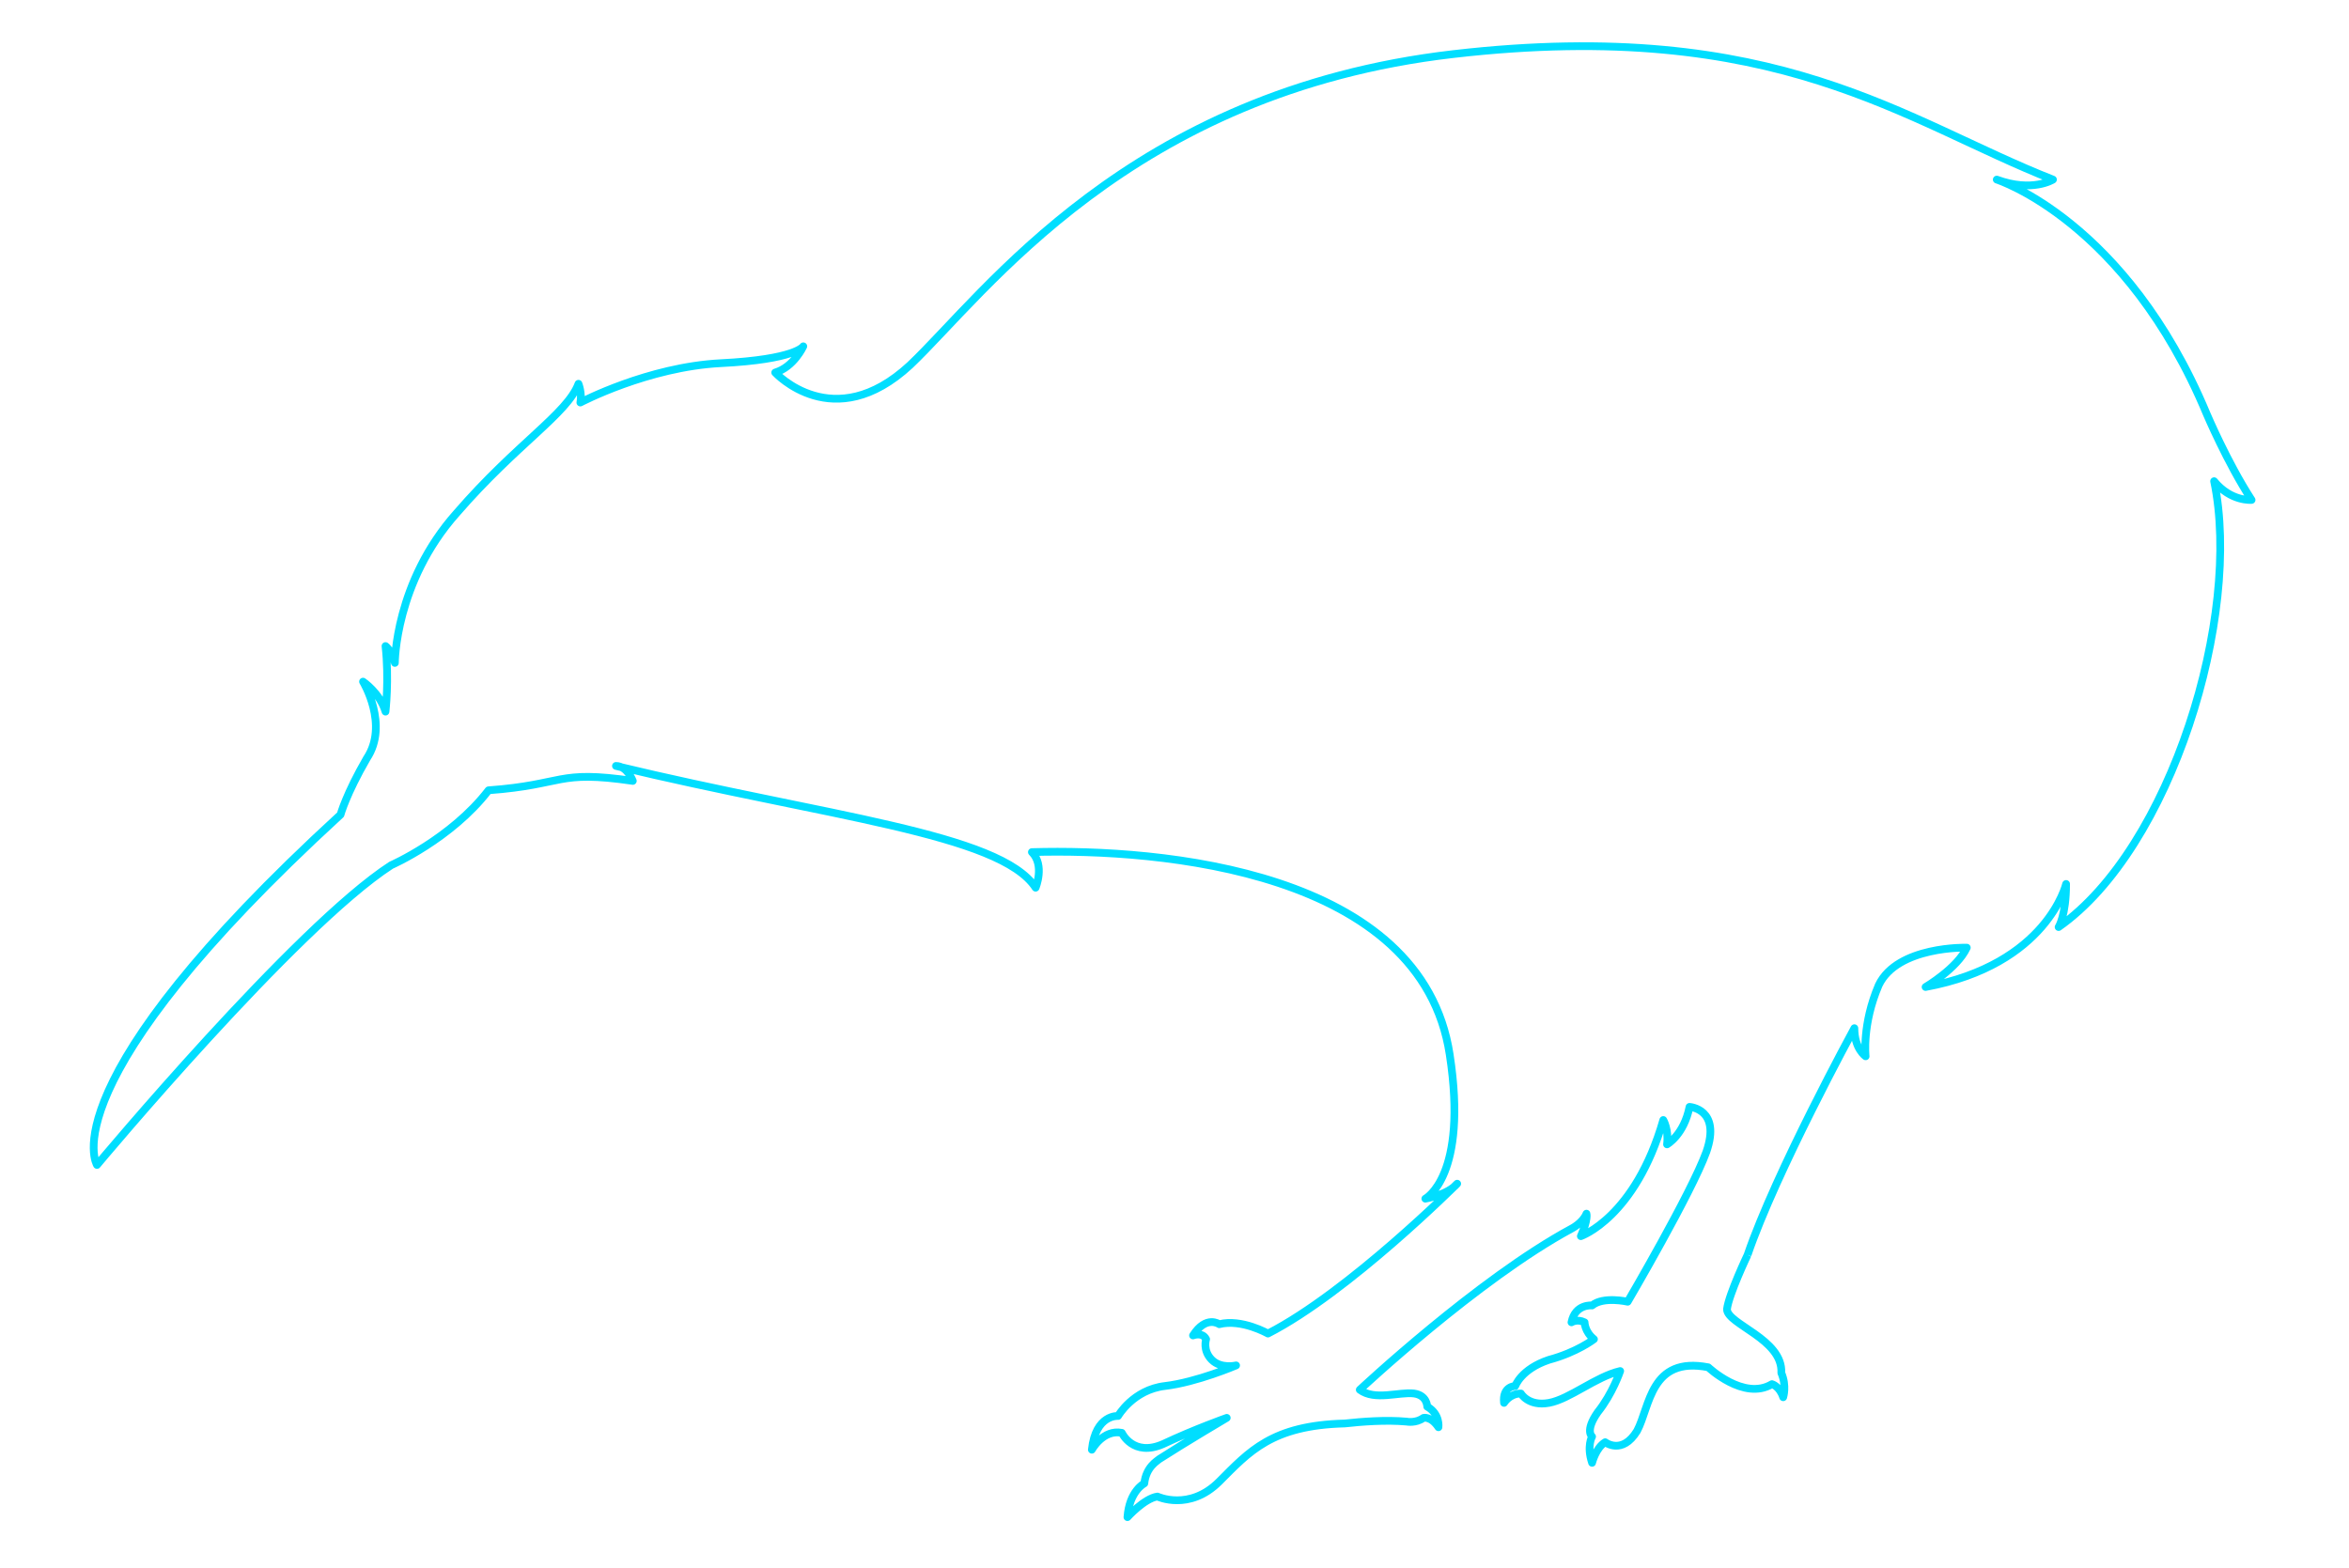 <?xml version="1.0" encoding="UTF-8" standalone="no"?><!DOCTYPE svg PUBLIC "-//W3C//DTD SVG 1.1//EN" "http://www.w3.org/Graphics/SVG/1.1/DTD/svg11.dtd"><svg width="100%" height="100%" viewBox="0 0 313 209" version="1.1" xmlns="http://www.w3.org/2000/svg" xmlns:xlink="http://www.w3.org/1999/xlink" xml:space="preserve" xmlns:serif="http://www.serif.com/" style="fill-rule:evenodd;clip-rule:evenodd;stroke-linejoin:round;stroke-miterlimit:2;"><rect id="WebLogo" x="0" y="-0" width="312.5" height="208.333" style="fill:none;"/><path d="M232.863,167.23c3.745,-10.984 14.23,-30.208 14.23,-30.208c0,2.747 1.498,3.745 1.498,3.745c-0,0 -0.499,-4.244 1.748,-9.487c2.496,-5.242 11.733,-4.993 11.733,-4.993c-1.248,2.746 -5.492,5.243 -5.492,5.243c16.227,-2.996 18.724,-13.731 18.724,-13.731c-0,4.244 -0.999,5.743 -0.999,5.743c14.979,-10.486 24.466,-41.442 20.721,-59.417c2.246,2.746 4.993,2.496 4.993,2.496c-3.246,-4.993 -5.991,-11.483 -5.991,-11.483c-10.735,-25.715 -27.962,-31.206 -27.962,-31.206c4.744,1.746 7.49,-0 7.49,-0c-19.723,-7.74 -36.698,-21.72 -79.888,-16.728c-43.189,4.994 -62.412,31.956 -72.398,41.443c-10.236,9.486 -17.974,0.998 -17.974,0.998c2.496,-0.749 3.744,-3.495 3.744,-3.495c0,0 -0.998,1.747 -10.984,2.247c-9.737,0.499 -18.724,5.243 -18.724,5.243c0.249,-1.249 -0.25,-2.497 -0.25,-2.497c-1.498,3.995 -8.238,7.989 -16.227,17.226c-8.238,9.237 -8.238,19.972 -8.238,19.972c-0.499,-1.748 -1.249,-2.247 -1.249,-2.247c0.5,4.494 0,8.738 0,8.738c-0.749,-2.496 -2.995,-3.995 -2.995,-3.995c0,-0 3.495,5.743 0.499,10.236c-2.746,4.743 -3.495,7.489 -3.495,7.489c-39.195,35.95 -32.454,46.685 -32.454,46.685c-0,0 26.463,-31.705 39.195,-39.944c-0,-0 7.989,-3.495 12.981,-9.986c10.236,-0.749 8.987,-2.746 19.223,-1.249c0,0 -0.749,-1.997 -2.247,-1.997c27.961,6.741 51.178,8.988 55.921,16.227c0,0 1.249,-2.995 -0.499,-4.743c17.226,-0.499 51.927,2.497 55.672,26.962c2.496,16.228 -3.246,19.223 -3.246,19.223c0,0 2.997,-0.499 4.245,-1.997c-0,0 -14.48,14.48 -25.215,19.972c0,-0 -3.495,-1.997 -6.491,-1.248c0,0 -1.748,-1.248 -3.494,1.498c-0,0 1.247,-0.499 1.746,0.499c0,0 -0.499,1.498 0.75,2.747c1.248,1.247 3.245,0.748 3.245,0.748c0,0 -5.242,2.247 -9.486,2.746c-4.244,0.5 -6.241,3.994 -6.241,3.994c-0,0 -2.997,-0.249 -3.496,4.494c-0,0 1.498,-2.746 3.995,-2.247c-0,0 1.498,3.246 5.492,1.498c4.244,-1.997 8.488,-3.495 8.488,-3.495c-0,0 -5.492,3.246 -8.988,5.493c-0.249,0.249 -1.747,0.999 -1.997,3.245c0,-0 -1.997,0.999 -2.247,4.494c0,-0 2.247,-2.496 3.995,-2.747c0,0 4.244,1.997 8.238,-1.997c3.995,-3.994 6.991,-7.489 16.726,-7.738c2.247,-0.25 5.493,-0.5 8.239,-0.25c0,-0 1.249,0.25 2.247,-0.5c0,0 0.999,-0.25 1.997,1.249c0,-0 0.249,-1.748 -1.497,-2.746c-0,-0 -0,-1.498 -1.748,-1.748c-1.997,-0.249 -5.243,0.998 -7.24,-0.499c0,-0 15.728,-14.73 28.21,-21.47c-0,0 1.499,-0.749 1.998,-1.998c-0,0 0.249,0.75 -0.749,2.997c-0,-0 7.239,-2.498 10.984,-15.479c-0,0 0.749,1.248 0.499,3.246c0,-0 2.247,-1.249 2.997,-4.994c-0,0 4.244,0.25 2.246,5.992c-1.997,5.493 -10.485,19.972 -10.485,19.972c-0,-0 -3.246,-0.748 -4.744,0.499c0,0 -2.247,-0.249 -2.746,2.247c-0,0 0.749,-0.499 1.748,0c-0,0 -0,1.249 1.248,2.247c0,0 -2.247,1.747 -5.992,2.747c-3.744,1.247 -4.493,3.494 -4.493,3.494c0,0 -1.748,0 -1.498,2.247c-0,0 0.749,-1.248 2.247,-1.248c-0,-0 0.998,1.748 3.744,1.248c2.747,-0.499 6.241,-3.495 9.487,-4.244c0,0 -0.998,2.996 -2.995,5.492c-1.748,2.497 -0.75,3.246 -0.75,3.246c0,-0 -0.748,1.248 0,3.495c0,0 0.499,-1.998 1.748,-2.746c0,-0 2.247,1.747 4.244,-1.498c1.748,-3.245 1.748,-9.987 9.487,-8.488c-0,0 4.743,4.493 8.488,2.246c-0,0 0.998,0.25 1.498,1.748c-0,0 0.499,-1.498 -0.25,-3.246c0.25,-4.493 -7.24,-6.49 -7.24,-8.488c0.25,-1.997 2.746,-7.239 2.746,-7.239" style="fill:none;stroke:#00deff;stroke-width:1.03px;"/></svg>